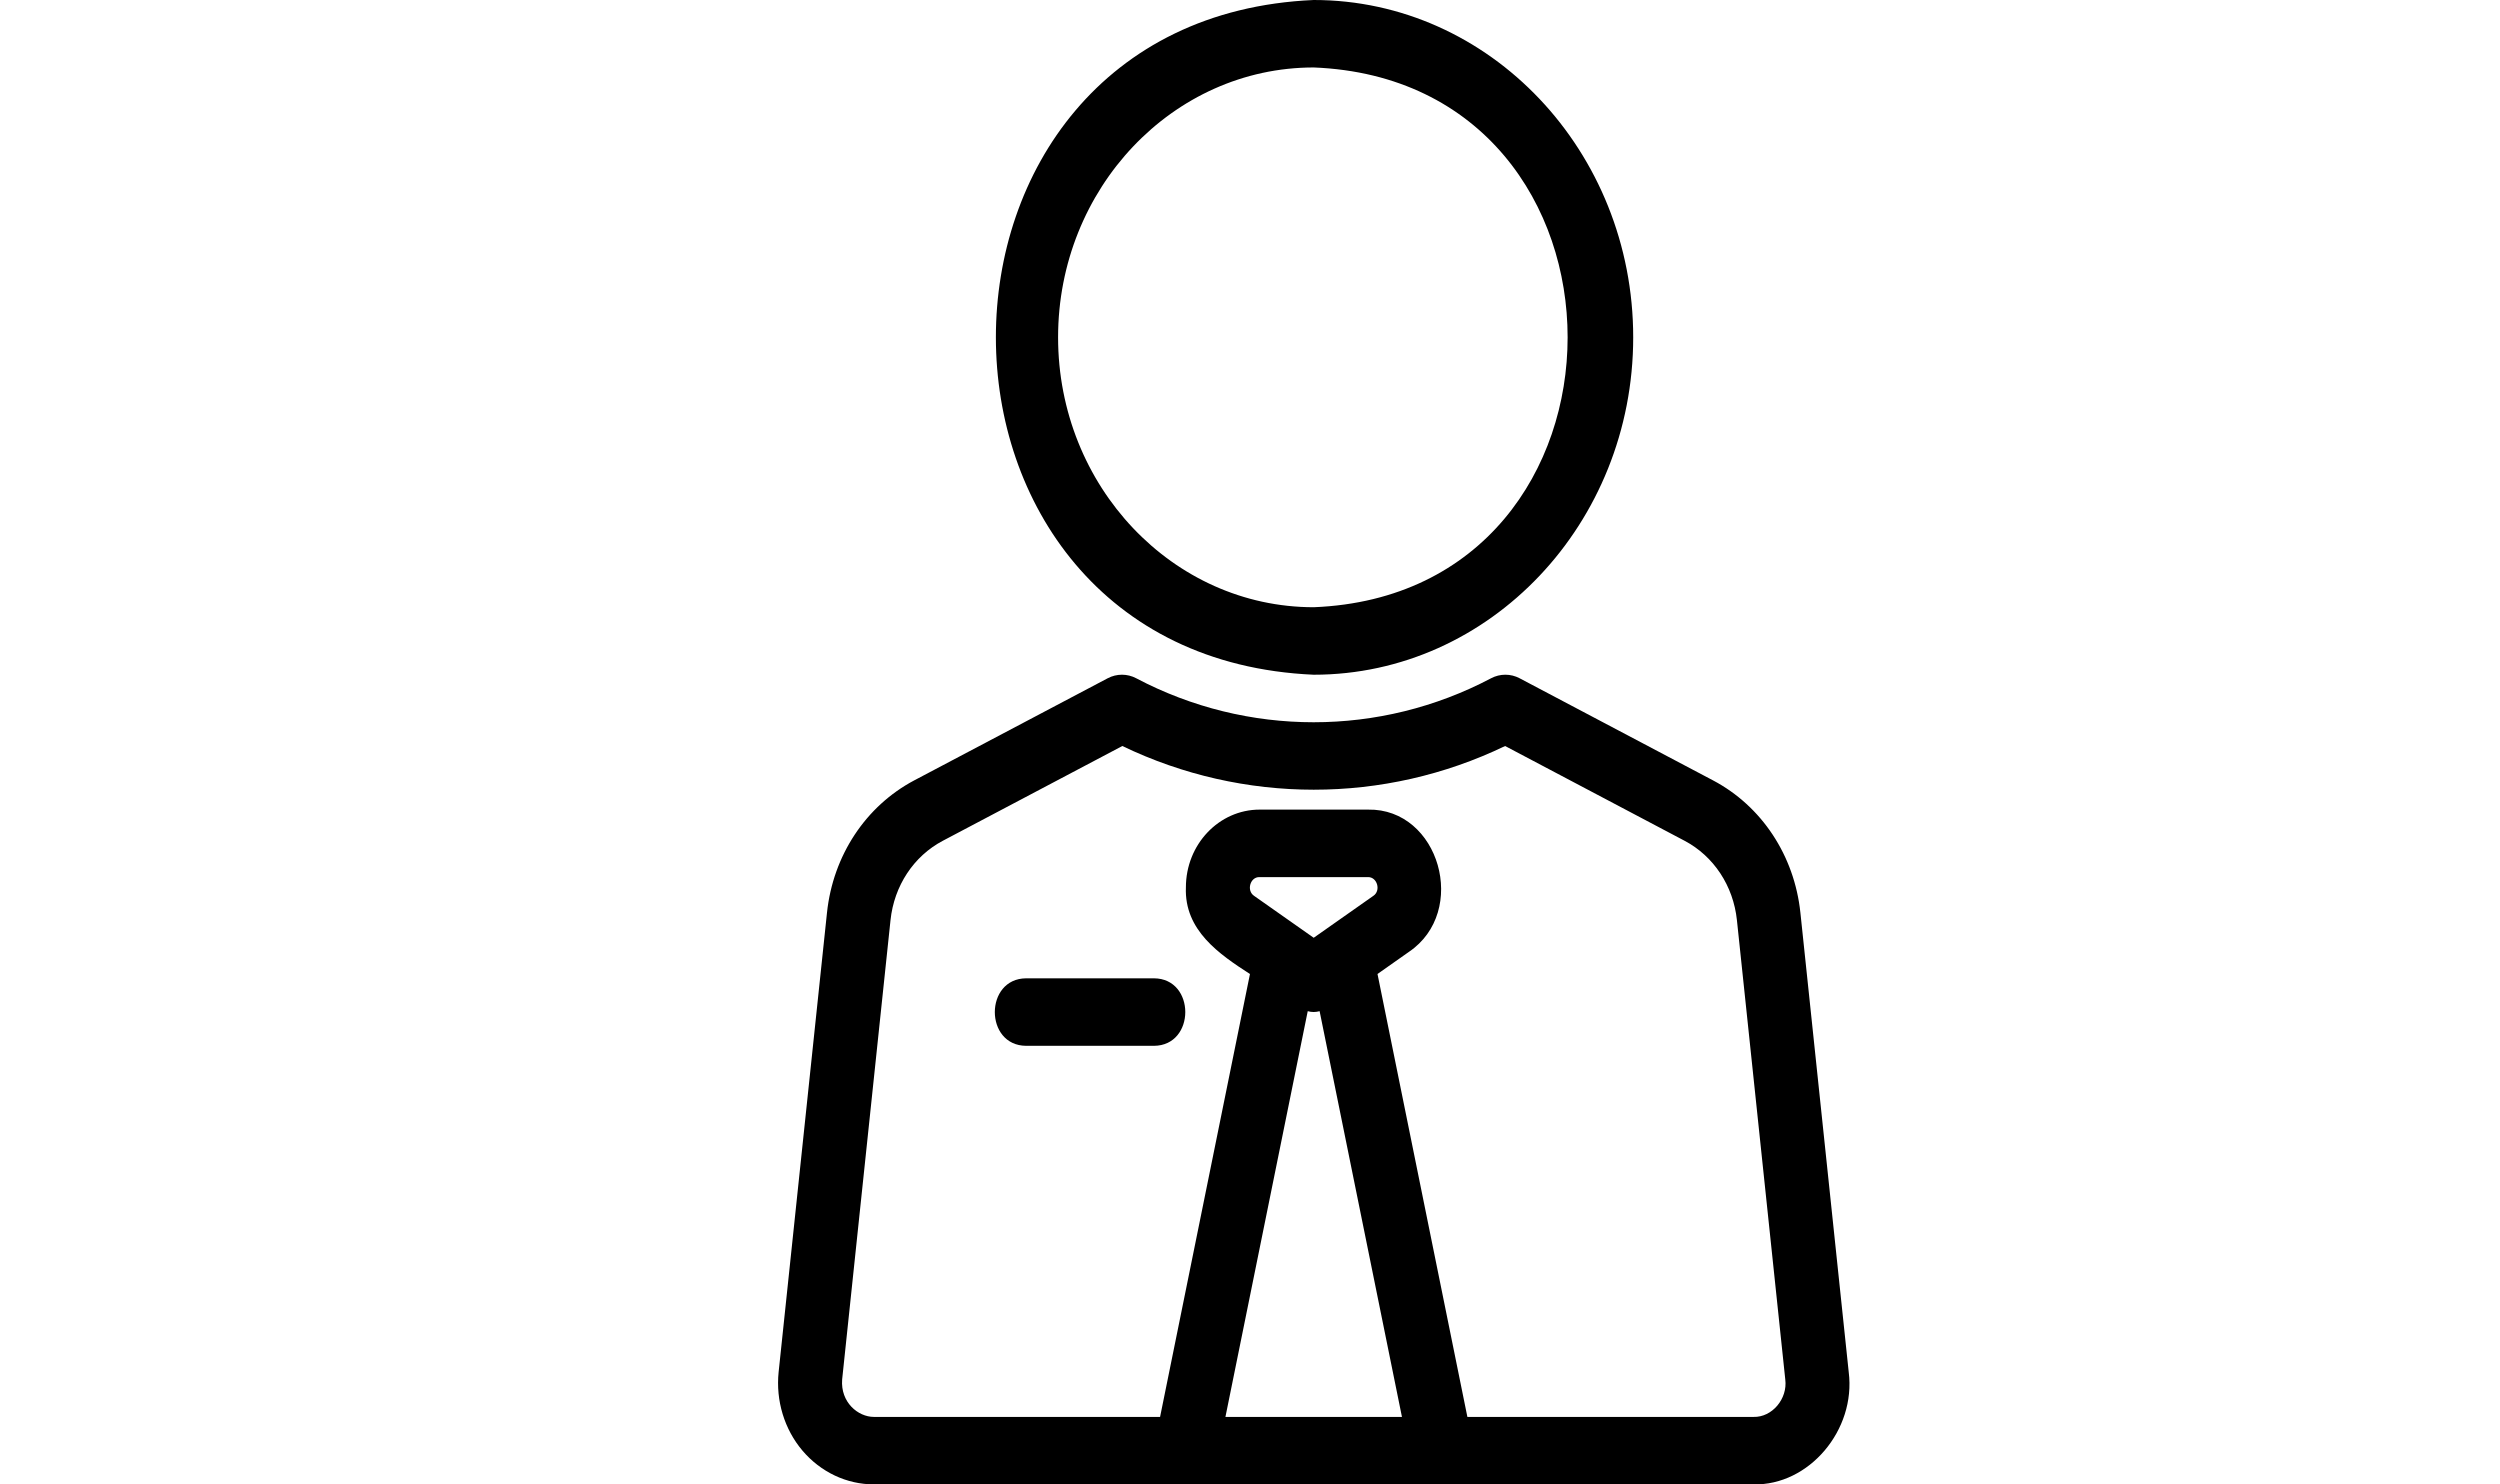 <svg width="64" height="38" viewBox="0 0 64 38" fill="none" xmlns="http://www.w3.org/2000/svg">
<g clip-path="url(#clip0_2017_1193)">
<path d="M41.81 8.636C41.81 3.874 38.141 0 33.631 0C22.781 0.474 22.784 16.8 33.631 17.273C38.141 17.273 41.81 13.398 41.81 8.636ZM27.087 8.636C27.087 4.827 30.023 1.727 33.631 1.727C42.299 2.074 42.297 15.199 33.631 15.545C30.023 15.545 27.087 12.446 27.087 8.636Z" fill="black"/>
<path d="M21.171 23.364L19.933 35.123C19.857 35.855 20.079 36.589 20.544 37.137C21.01 37.686 21.675 38 22.372 38H44.889C46.309 38.033 47.516 36.61 47.327 35.123L46.09 23.364C45.936 21.903 45.101 20.637 43.854 19.978L38.903 17.364C38.673 17.242 38.401 17.242 38.171 17.364C35.327 18.865 31.931 18.865 29.088 17.364C28.858 17.242 28.587 17.242 28.356 17.364L23.404 19.978C22.161 20.637 21.325 21.902 21.171 23.364ZM31.371 36.273L33.478 25.886C33.579 25.915 33.681 25.914 33.782 25.886L35.89 36.273H31.371ZM32.243 22.454H35.019C35.257 22.447 35.359 22.801 35.157 22.934L33.631 24.007L32.105 22.934C31.904 22.8 32.003 22.447 32.243 22.454ZM24.138 21.523L28.732 19.098C31.83 20.589 35.433 20.59 38.531 19.098L43.124 21.523C43.871 21.917 44.373 22.677 44.465 23.555L45.703 35.314C45.767 35.81 45.365 36.286 44.891 36.273H37.565L35.264 24.934L36.065 24.37C37.603 23.334 36.85 20.691 35.021 20.726H32.245C31.204 20.727 30.359 21.619 30.359 22.716C30.315 23.817 31.216 24.429 31.999 24.935L29.698 36.273H22.372C21.965 36.273 21.514 35.898 21.559 35.315L22.797 23.556C22.889 22.677 23.39 21.917 24.138 21.523Z" fill="black"/>
<path d="M26.27 26.773H29.541C30.61 26.768 30.612 25.05 29.541 25.045H26.27C25.201 25.05 25.199 26.768 26.27 26.773Z" fill="black"/>
</g>
<defs>
<clipPath id="clip0_2017_1193">
<rect width="64" height="38" fill="white"/>
</clipPath>
</defs>
</svg>
